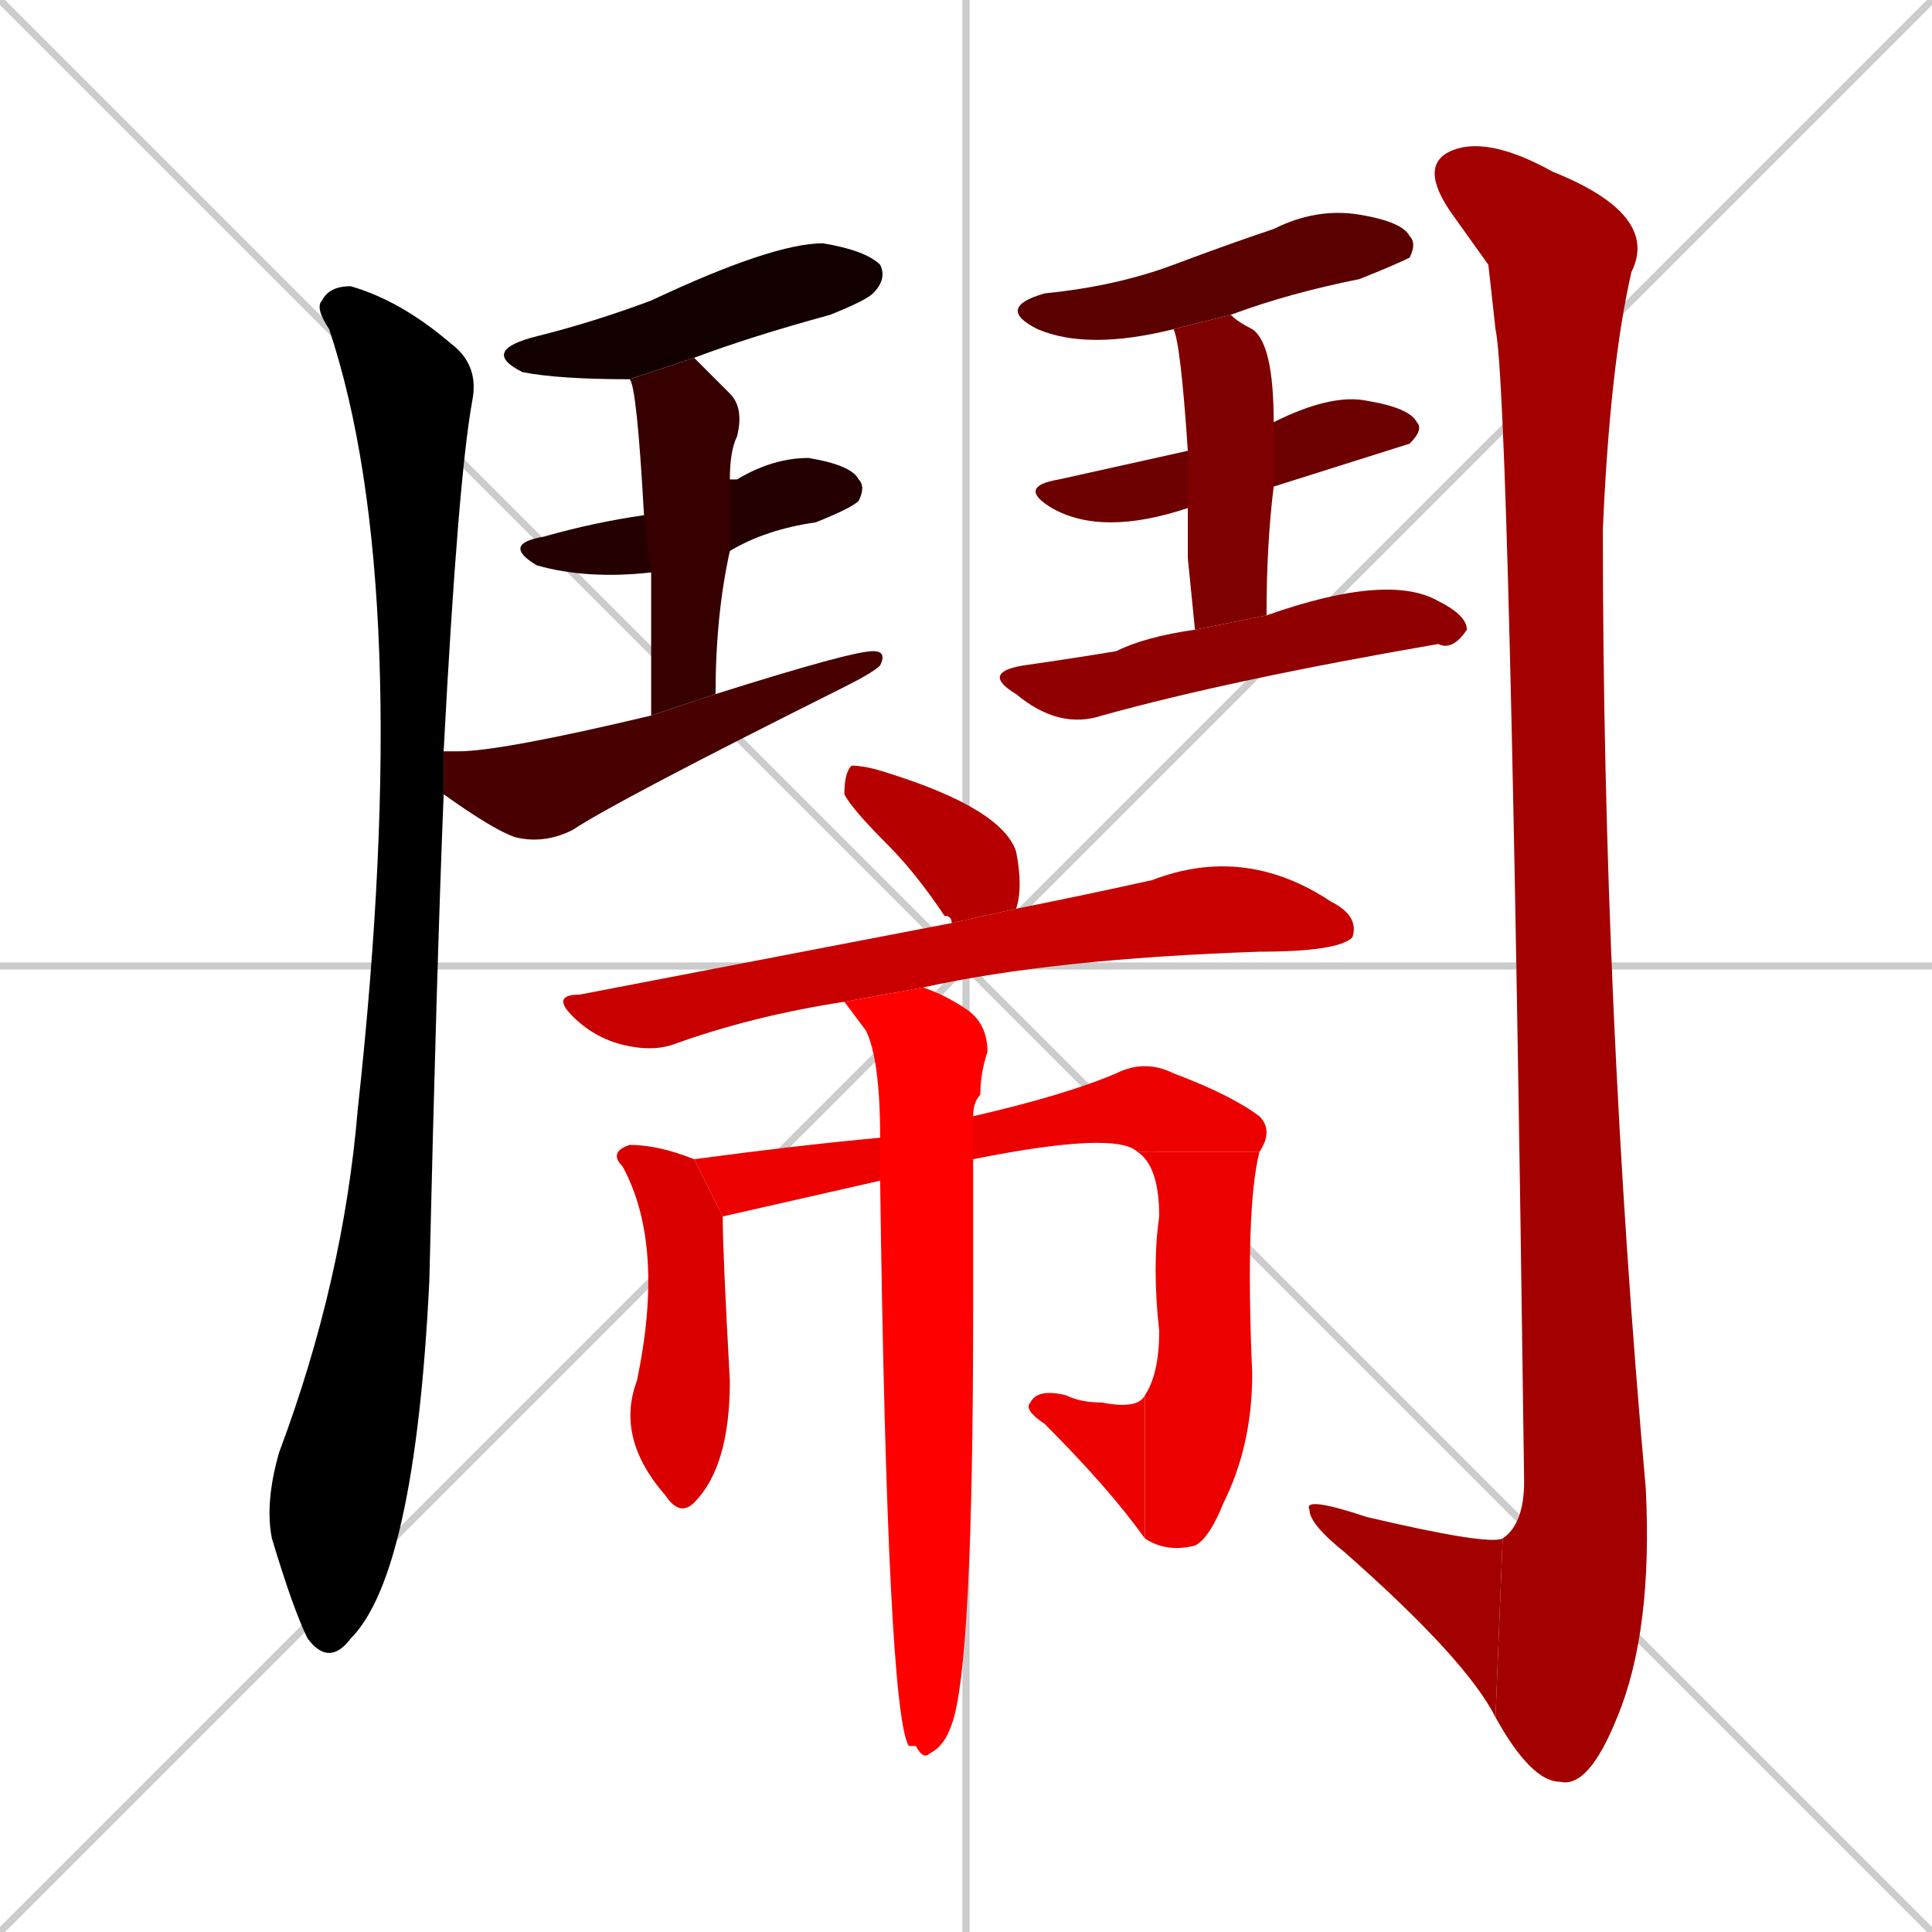 <svg xmlns="http://www.w3.org/2000/svg" xmlns:xlink="http://www.w3.org/1999/xlink" width="270" height="270"><path d="M 0 0 L 270 270 M 270 0 L 0 270 M 135 0 L 135 270 M 0 135 L 270 135" stroke="#CCCCCC" /><path d="M 62 111 Q 61 136 60 179 Q 58 220 49 229 Q 46 233 43 229 Q 41 225 38 215 Q 37 210 39 203 Q 48 179 50 155 Q 58 82 46 46 Q 44 43 45 42 Q 46 40 49 40 Q 56 42 63 48 Q 67 51 66 56 Q 64 67 62 105" fill="#000000" /><path d="M 88 53 Q 78 53 73 52 Q 67 49 75 47 Q 83 45 91 42 Q 108 34 115 34 Q 121 35 123 37 Q 124 39 122 41 Q 121 42 116 44 Q 105 47 97 50" fill="#120000" /><path d="M 91 80 Q 82 81 75 79 Q 70 76 76 75 Q 83 73 90 72 L 102 67 Q 102 67 103 67 Q 108 64 113 64 Q 119 65 120 67 Q 121 68 120 70 Q 119 71 114 73 Q 107 74 102 77" fill="#240000" /><path d="M 91 88 L 91 80 L 90 72 Q 89 54 88 53 L 97 50 Q 99 52 102 55 Q 104 57 103 61 Q 102 63 102 67 L 102 77 Q 100 86 100 97 L 91 100" fill="#360000" /><path d="M 100 97 Q 119 91 122 91 Q 124 91 123 93 Q 122 94 118 96 Q 86 112 80 116 Q 76 118 72 117 Q 69 116 62 111 L 62 105 Q 63 105 64 105 Q 70 105 91 100" fill="#480000" /><path d="M 164 46 Q 152 49 145 46 Q 139 43 146 41 Q 156 40 164 37 Q 172 34 178 32 Q 184 29 190 30 Q 196 31 197 33 Q 198 34 197 36 Q 195 37 190 39 Q 180 41 172 44" fill="#5b0000" /><path d="M 166 71 Q 154 75 147 71 Q 142 68 148 67 Q 157 65 166 63 L 178 59 Q 186 55 191 56 Q 197 57 198 59 Q 199 60 197 62 Q 197 62 178 68" fill="#6d0000" /><path d="M 166 78 L 166 71 L 166 63 Q 165 48 164 46 L 172 44 Q 173 45 175 46 Q 178 48 178 59 L 178 68 Q 177 76 177 86 L 167 88" fill="#7f0000" /><path d="M 177 86 Q 194 80 201 84 Q 205 86 205 88 Q 203 91 201 90 Q 172 95 154 100 Q 148 102 142 97 Q 137 94 143 93 Q 150 92 156 91 Q 160 89 167 88" fill="#910000" /><path d="M 208 37 L 203 30 Q 198 23 203 21 Q 208 19 217 24 Q 232 30 228 38 Q 225 51 224 74 Q 224 141 230 208 Q 231 228 226 240 Q 222 250 218 249 Q 214 249 209 240 L 210 215 Q 213 213 213 207 Q 211 55 209 46" fill="#a30000" /><path d="M 209 240 Q 205 232 188 217 Q 183 213 183 211 Q 182 209 191 212 Q 208 216 210 215" fill="#a30000" /><path d="M 133 129 Q 133 128 132 128 Q 128 122 124 118 Q 119 113 118 111 Q 118 108 119 107 Q 121 107 124 108 Q 140 113 142 119 Q 143 124 142 127" fill="#b60000" /><path d="M 118 140 Q 105 142 94 146 Q 91 147 87 146 Q 83 145 80 142 Q 77 139 81 139 Q 133 129 133 129 L 142 127 Q 152 125 161 123 Q 174 118 186 126 Q 190 128 189 131 Q 187 133 176 133 Q 147 134 129 138" fill="#c80000" /><path d="M 101 170 Q 101 175 102 193 Q 102 205 97 210 Q 95 212 93 209 Q 86 201 89 193 Q 93 174 87 163 Q 85 161 88 160 Q 92 160 97 162" fill="#da0000" /><path d="M 101 170 L 97 162 Q 112 160 123 159 L 136 156 Q 149 153 156 150 Q 160 148 164 150 Q 172 153 176 156 Q 178 158 176 161 L 159 161 Q 156 158 136 162 L 123 165" fill="#ec0000" /><path d="M 176 161 Q 174 169 175 192 Q 175 202 171 210 Q 169 215 167 216 Q 163 217 160 215 L 160 195 Q 162 192 162 186 Q 161 177 162 170 Q 162 163 159 161" fill="#ec0000" /><path d="M 160 215 Q 155 208 146 199 Q 143 197 144 196 Q 145 194 149 195 Q 151 196 154 196 Q 159 197 160 195" fill="#ec0000" /><path d="M 123 159 Q 123 148 121 144 Q 118 140 118 140 L 129 138 Q 132 139 135 141 Q 138 143 138 147 Q 137 150 137 153 Q 136 154 136 156 L 136 162 Q 136 174 136 183 Q 136 233 133 241 Q 132 244 130 245 Q 129 246 128 244 L 127 244 Q 124 239 123 165" fill="#ff0000" /></svg>